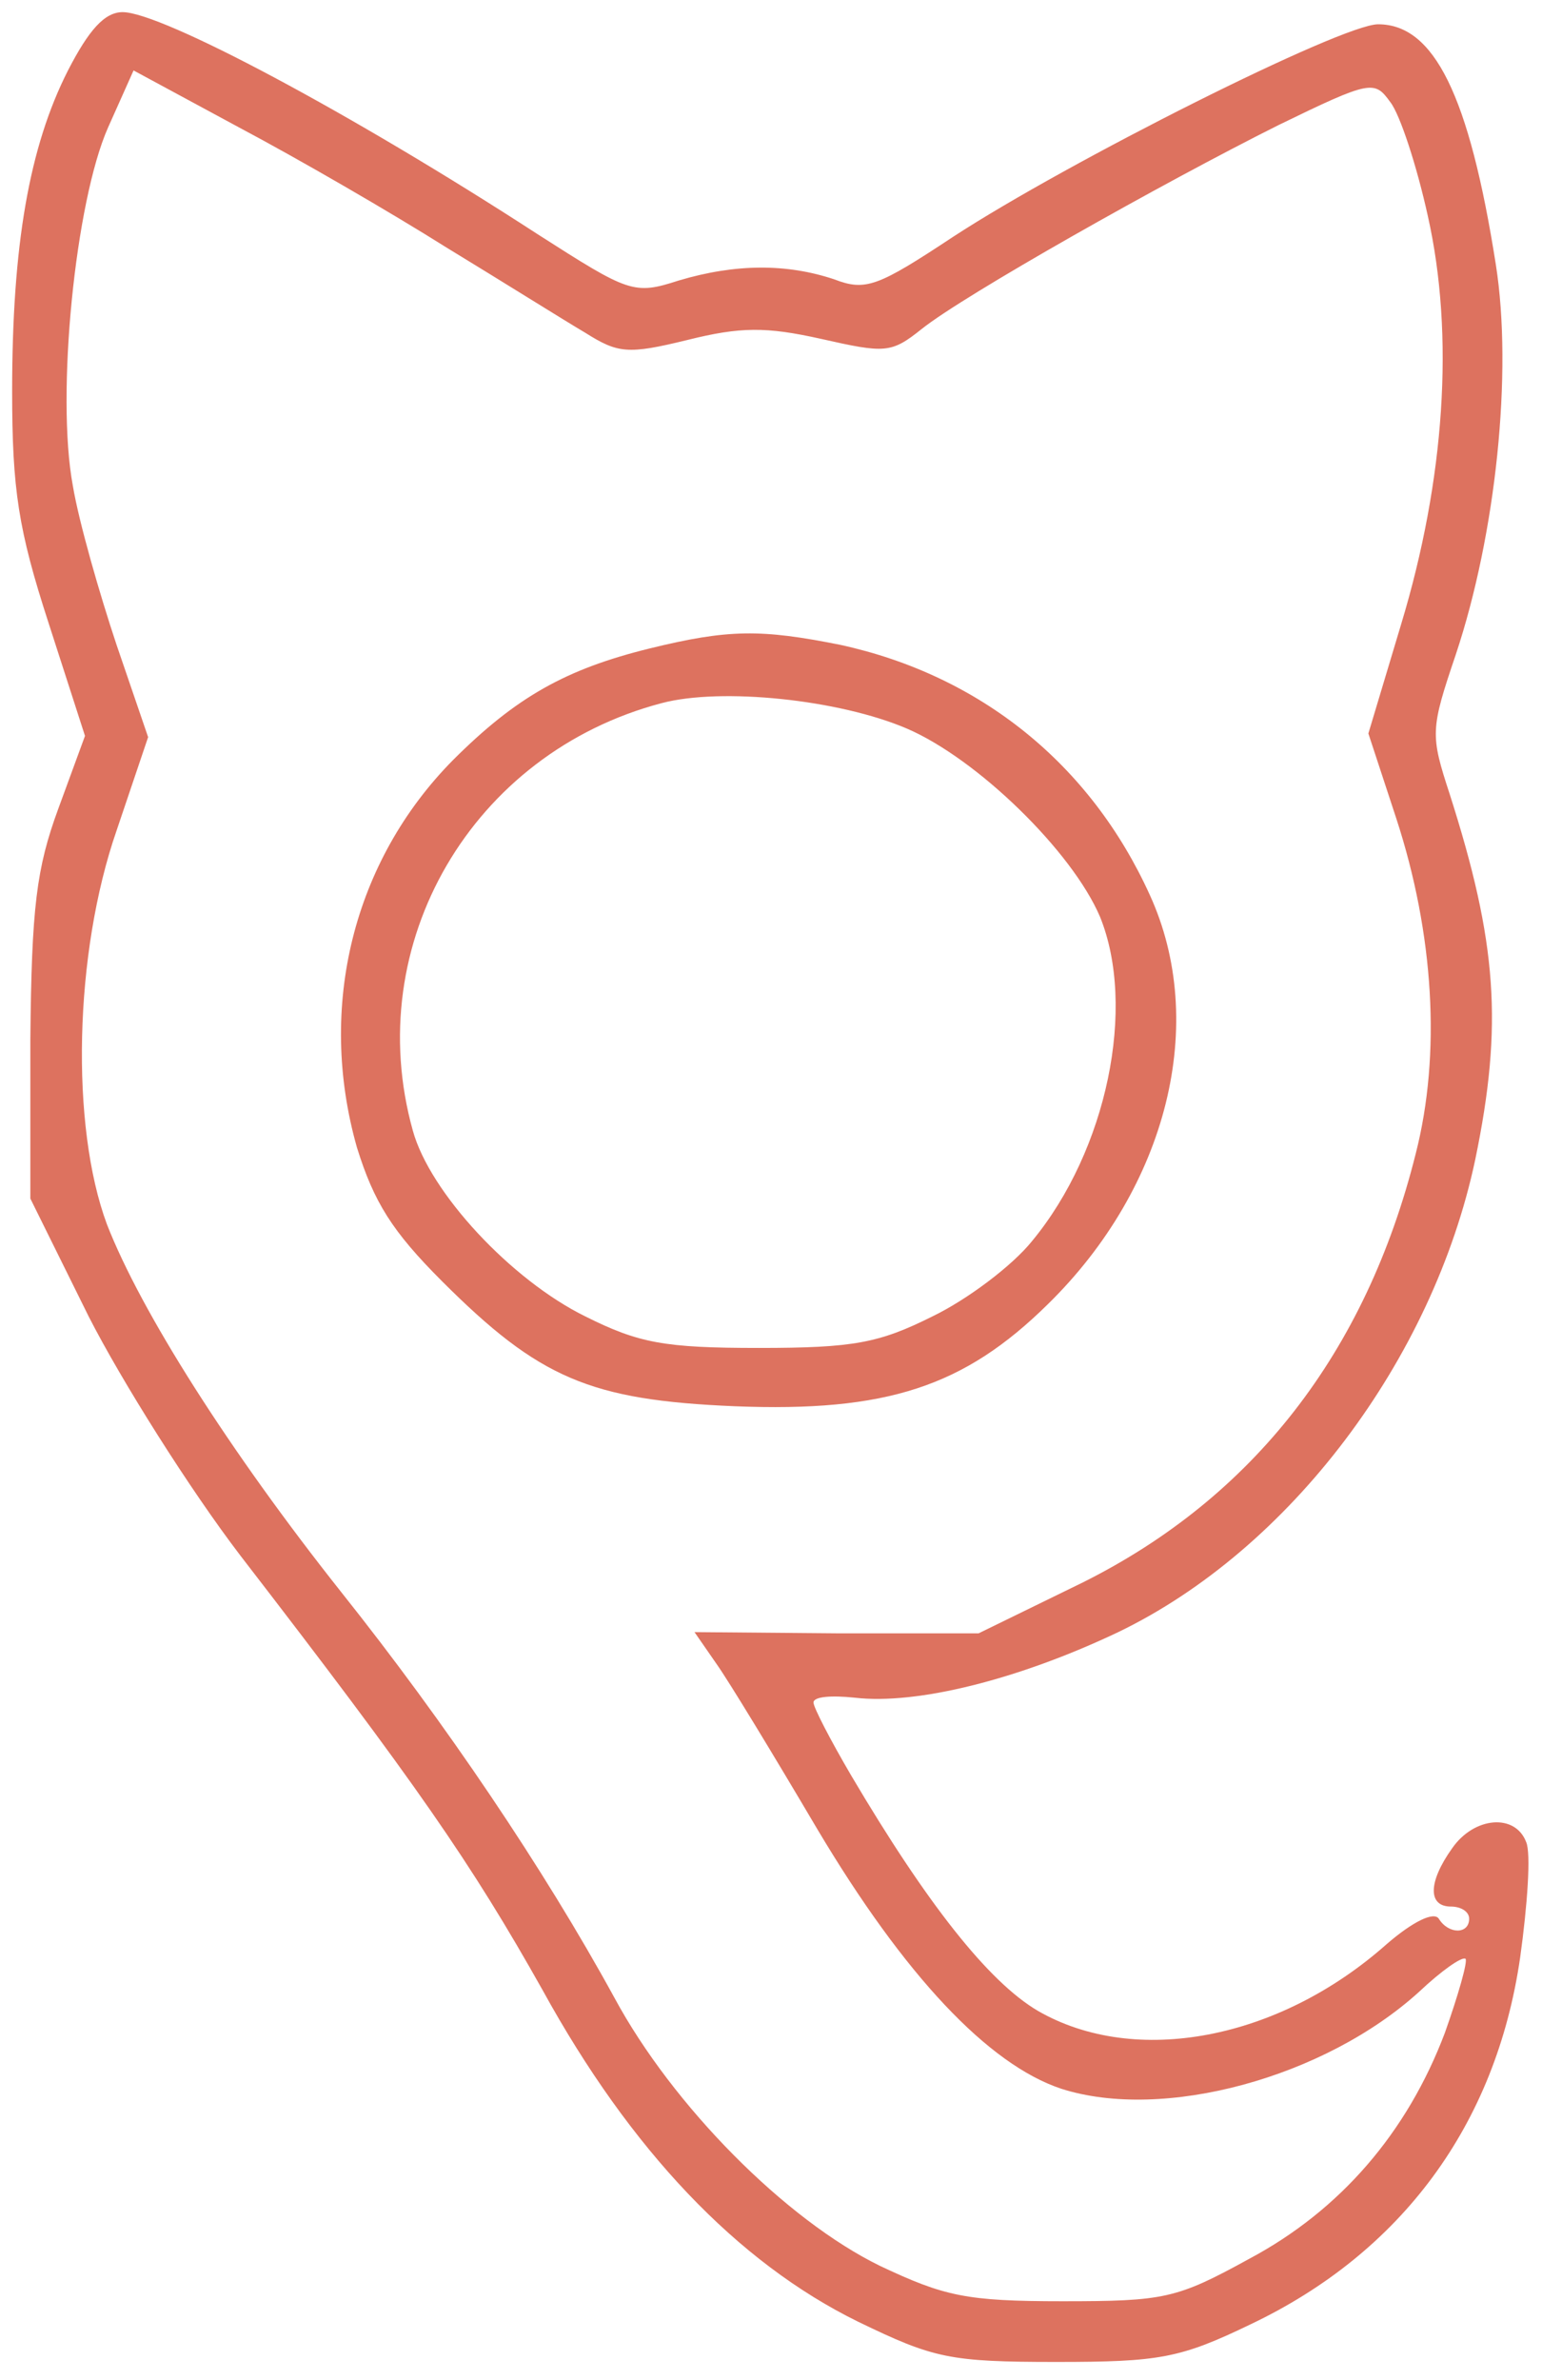  <svg  version="1.0" xmlns="http://www.w3.org/2000/svg"  width="127pt" height="196pt" viewBox="0 0 127 196"  preserveAspectRatio="xMidYMid meet">  <g transform="translate(0,196) scale(0.1,-0.1)" fill="#dd725f" stroke="none"> <path d="M56 1902 c-32 -63 -46 -144 -46 -264 0 -81 5 -114 30 -191 l30 -93 -22 -60 c-18 -49 -22 -81 -23 -190 l0 -131 48 -97 c27 -53 83 -142 125 -197 145 -188 190 -253 249 -358 72 -131 160 -224 260 -273 62 -30 75 -33 163 -33 85 0 102 3 160 31 124 59 202 164 222 302 6 43 9 86 5 95 -9 24 -43 21 -61 -5 -20 -28 -20 -48 -1 -48 8 0 15 -4 15 -10 0 -13 -17 -13 -25 0 -4 6 -21 -2 -43 -21 -89 -79 -207 -101 -287 -55 -41 24 -92 89 -154 194 -17 29 -31 56 -31 60 0 5 15 6 34 4 51 -6 135 15 217 54 141 68 259 224 294 389 23 111 18 179 -21 301 -16 49 -16 53 5 115 33 99 47 232 33 321 -22 140 -51 198 -97 198 -30 0 -255 -113 -350 -175 -62 -41 -72 -45 -98 -35 -39 13 -81 13 -128 -1 -37 -12 -41 -10 -116 38 -154 100 -310 183 -342 183 -15 0 -28 -15 -45 -48z m312 -146 c46 -28 97 -60 114 -70 27 -17 35 -18 84 -6 44 11 65 11 110 1 53 -12 58 -12 83 8 35 28 198 120 294 168 76 37 79 37 92 19 8 -10 22 -53 31 -94 22 -98 14 -217 -22 -336 l-27 -90 23 -70 c31 -95 37 -194 16 -276 -41 -164 -134 -283 -274 -353 l-86 -42 -117 0 -117 1 18 -26 c10 -14 47 -75 83 -136 72 -121 141 -194 201 -214 84 -27 217 9 295 80 18 17 35 29 38 27 2 -2 -6 -30 -17 -61 -31 -82 -86 -146 -161 -186 -60 -33 -70 -35 -154 -35 -79 0 -97 4 -150 29 -78 38 -171 132 -219 221 -58 106 -139 226 -225 334 -92 116 -165 231 -193 303 -30 81 -27 223 8 324 l26 77 -26 76 c-14 42 -31 101 -36 131 -14 75 2 234 29 295 l21 47 87 -47 c49 -26 125 -70 171 -99z"/> <path d="M535 1426 c-69 -17 -110 -40 -162 -92 -82 -83 -112 -203 -79 -319 14 -45 29 -69 70 -110 80 -80 122 -98 241 -103 125 -5 189 16 258 84 99 97 132 232 84 337 -49 108 -140 181 -255 206 -65 13 -92 13 -157 -3z m212 -66 c58 -25 136 -101 159 -155 30 -74 6 -192 -56 -267 -16 -20 -53 -48 -82 -62 -44 -22 -65 -26 -143 -26 -78 0 -99 4 -143 26 -61 30 -128 102 -142 153 -43 154 49 311 205 352 49 13 146 3 202 -21z"/> </g> </svg> 